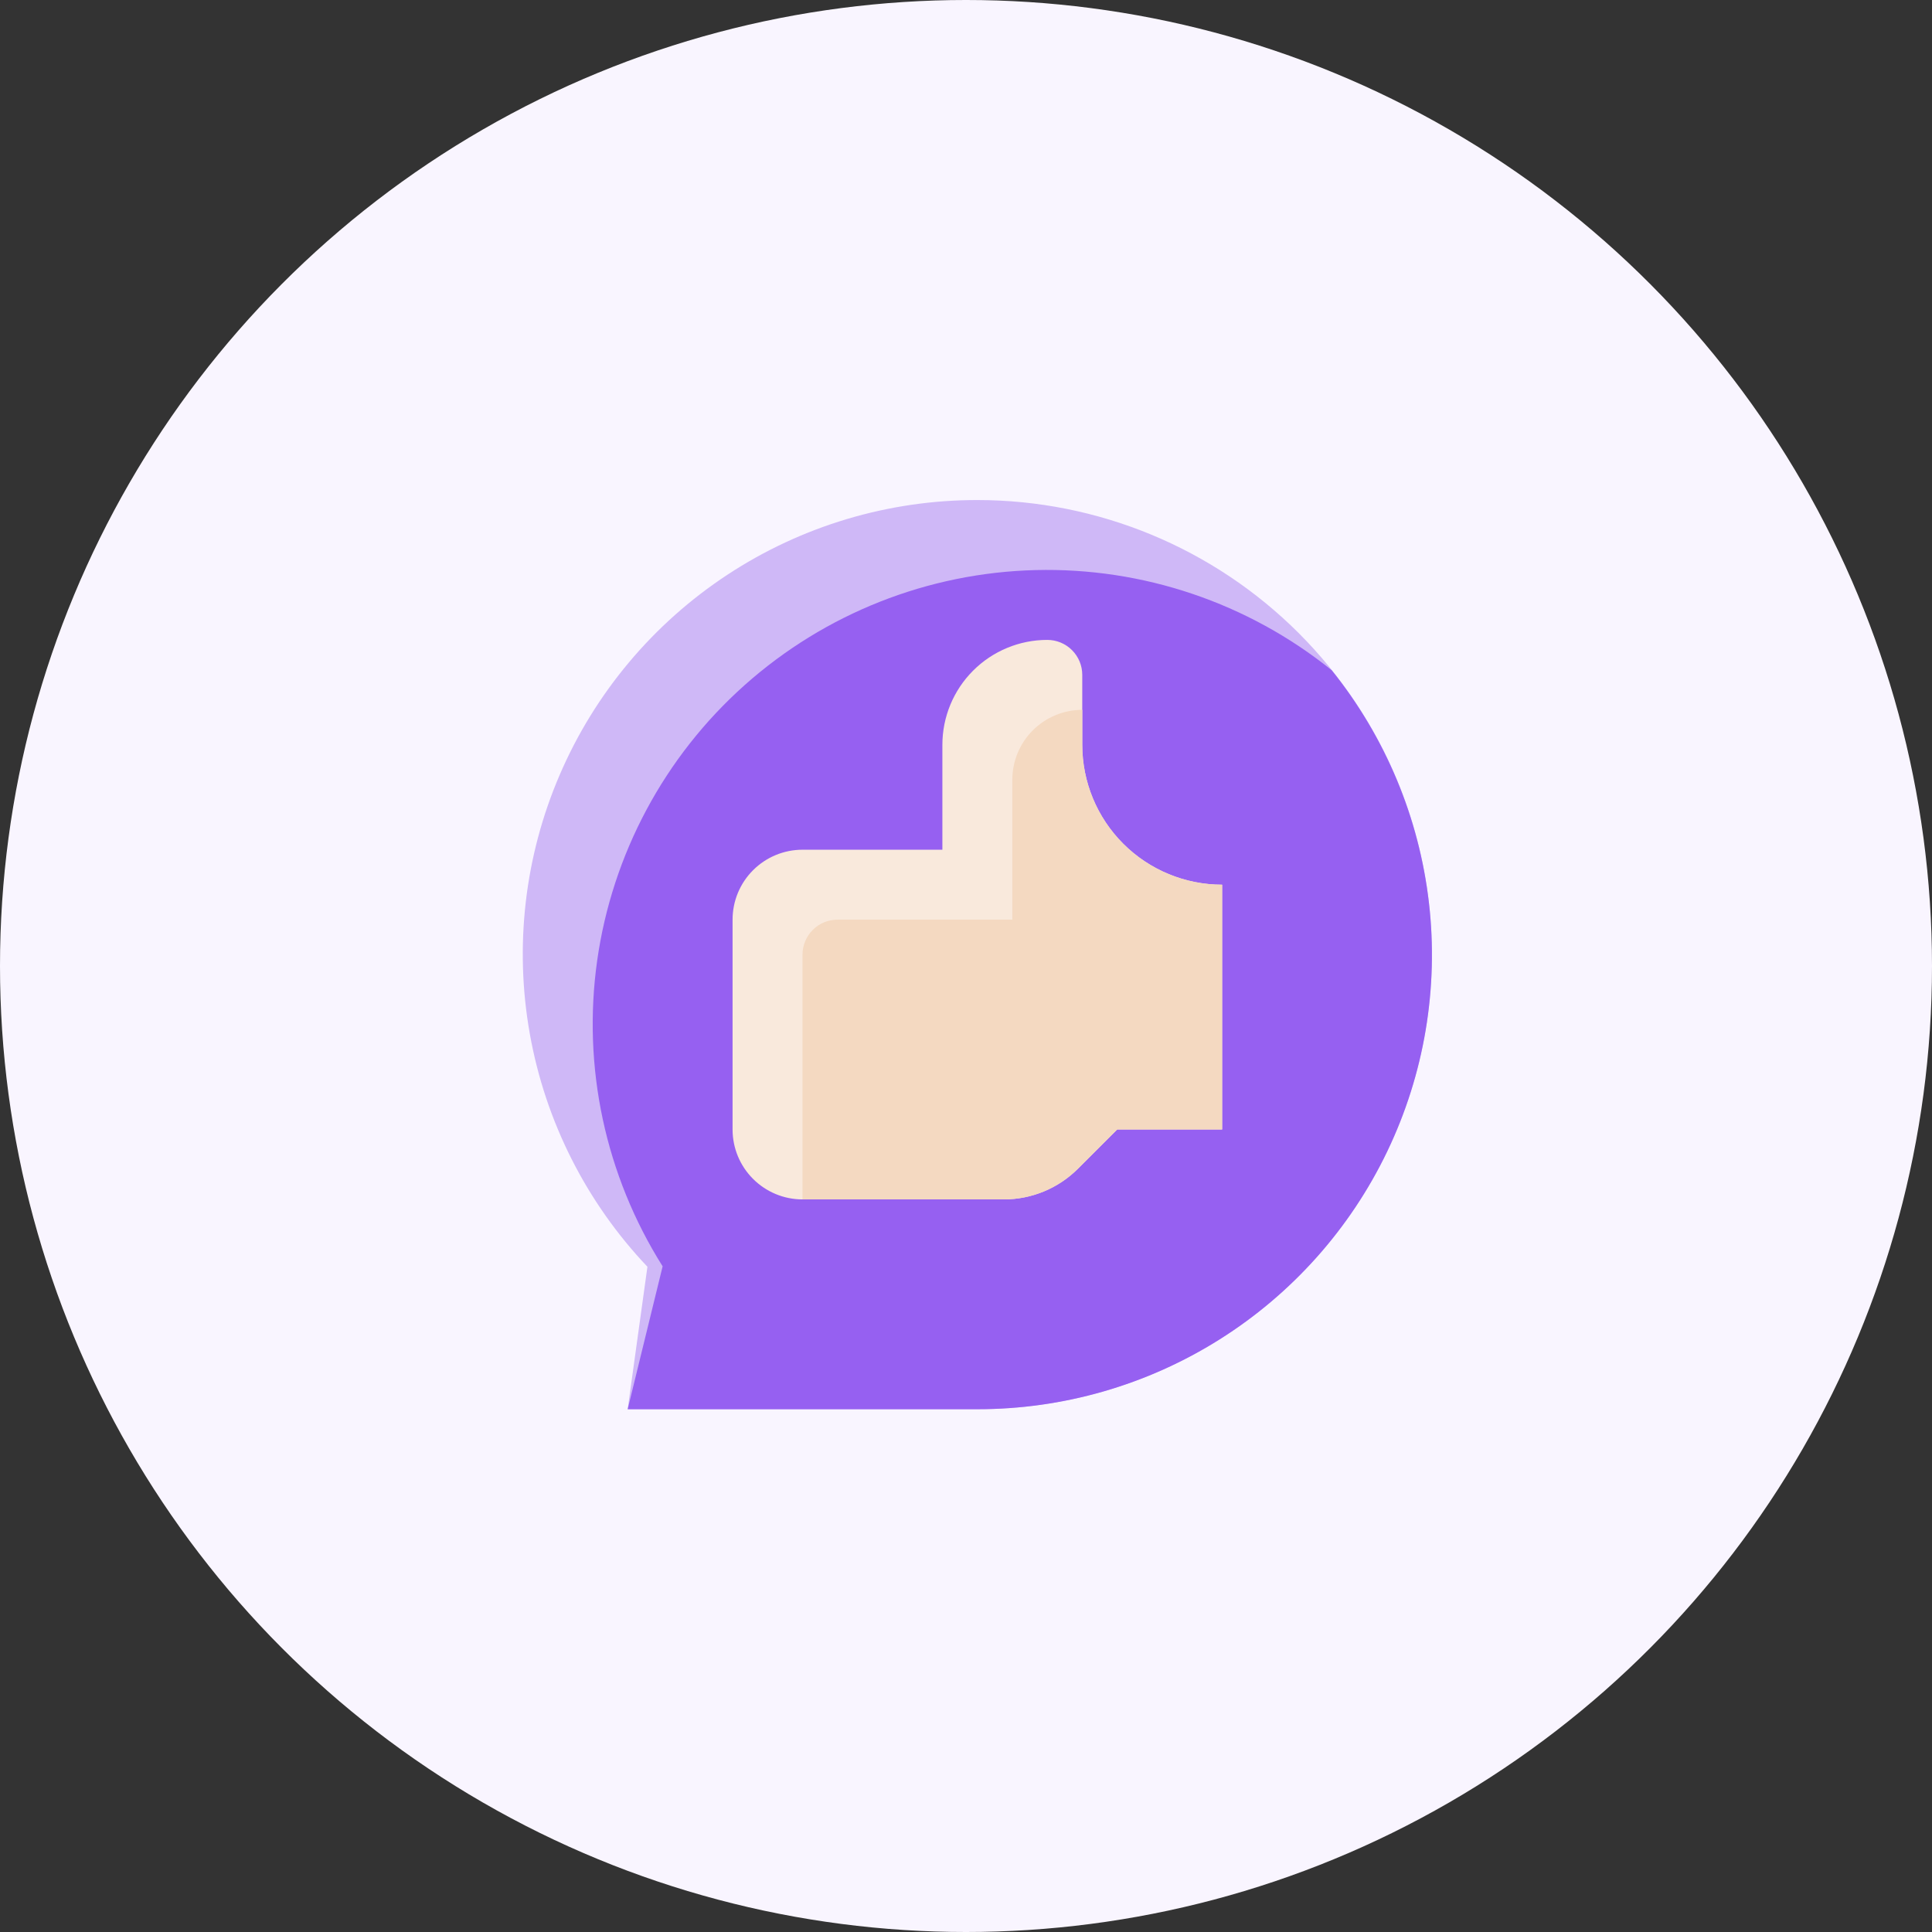 <svg width="85" height="85" viewBox="0 0 85 85" fill="none" xmlns="http://www.w3.org/2000/svg">
<rect x="0" y="0" width="85" height="85" fill="#333333" stroke="none"/>
<circle cx="42.5" cy="42.5" r="42.5" fill="#F9F5FF"/>
<path d="M42.999 22C39.091 21.997 35.267 23.139 32.002 25.287C28.736 27.435 26.172 30.493 24.627 34.084C23.082 37.674 22.624 41.638 23.31 45.486C23.995 49.334 25.794 52.897 28.484 55.732L27.615 62H42.999C48.304 62 53.391 59.893 57.142 56.142C60.892 52.391 62.999 47.304 62.999 42C62.999 36.696 60.892 31.609 57.142 27.858C53.391 24.107 48.304 22 42.999 22Z" fill="#CFB8F7"/>
<path d="M58.589 29.488C54.904 26.523 50.287 24.962 45.559 25.081C40.831 25.199 36.299 26.991 32.767 30.137C29.236 33.283 26.935 37.58 26.273 42.263C25.612 46.946 26.632 51.711 29.153 55.713L27.615 62H42.999C46.77 62.003 50.464 60.939 53.655 58.931C56.846 56.923 59.405 54.054 61.035 50.654C62.665 47.255 63.3 43.463 62.867 39.718C62.434 35.973 60.951 32.426 58.589 29.488Z" fill="#9660F1"/>
<path d="M41.461 37.384V32.769C41.461 31.545 41.947 30.371 42.813 29.505C43.678 28.64 44.852 28.153 46.076 28.153C46.484 28.153 46.876 28.315 47.164 28.604C47.453 28.892 47.615 29.284 47.615 29.692V32.769C47.615 34.401 48.263 35.966 49.417 37.12C50.571 38.274 52.137 38.923 53.769 38.923V49.692H49.153L47.429 51.416C47 51.845 46.491 52.185 45.931 52.417C45.371 52.649 44.77 52.769 44.164 52.769H35.307C34.491 52.769 33.709 52.444 33.132 51.867C32.554 51.291 32.23 50.508 32.23 49.692V40.461C32.23 39.645 32.554 38.862 33.132 38.285C33.709 37.708 34.491 37.384 35.307 37.384H41.461Z" fill="#F9E9DC"/>
<path d="M47.427 51.417L49.153 49.692H53.769V38.923C52.137 38.923 50.571 38.274 49.417 37.12C48.263 35.966 47.615 34.401 47.615 32.769V31.23C46.799 31.23 46.016 31.555 45.439 32.132C44.862 32.709 44.538 33.491 44.538 34.307V40.461H36.846C36.438 40.461 36.046 40.623 35.758 40.912C35.469 41.2 35.307 41.592 35.307 42V52.769H44.164C45.388 52.769 46.562 52.282 47.427 51.417Z" fill="#F4D9C1"/>
</svg>

